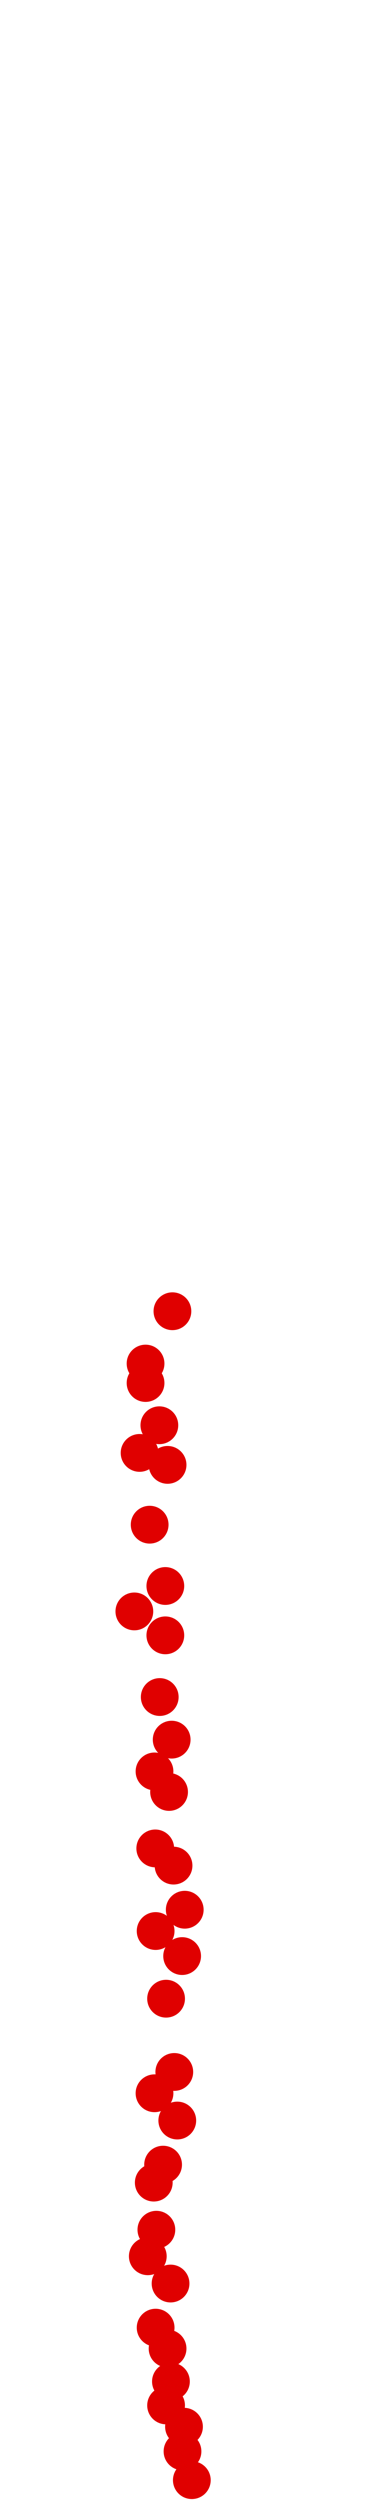 <?xml version="1.0" encoding="UTF-8"?>
<!-- Created with Inkscape (http://www.inkscape.org/) -->
<svg width="100" height="650" version="1.1" viewBox="0 0 100 650" xmlns="http://www.w3.org/2000/svg" xmlns:cc="http://creativecommons.org/ns#" xmlns:dc="http://purl.org/dc/elements/1.1/" xmlns:rdf="http://www.w3.org/1999/02/22-rdf-syntax-ns#">
 <g transform="translate(3.693 297.38)" fill="#e00000">
  <circle cx="46.264" cy="347.46" r="4.915"/>
  <circle cx="43.834" cy="339.98" r="4.915"/>
  <circle cx="44.223" cy="333.57" r="4.915"/>
  <circle cx="39.557" cy="328.03" r="4.915"/>
  <circle cx="40.821" cy="321.81" r="4.915"/>
  <circle cx="39.946" cy="313.25" r="4.915"/>
  <circle cx="36.836" cy="307.81" r="4.915"/>
  <circle cx="40.724" cy="296.34" r="4.915"/>
  <circle cx="34.795" cy="289.25" r="4.915"/>
  <circle cx="37.03" cy="282.35" r="4.915"/>
  <circle cx="36.35" cy="270.1" r="4.915"/>
  <circle cx="38.78" cy="265.43" r="4.915"/>
  <circle cx="42.473" cy="253.96" r="4.915"/>
  <circle cx="36.544" cy="246.87" r="4.915"/>
  <circle cx="41.696" cy="241.33" r="4.915"/>
  <circle cx="39.557" cy="222.28" r="4.915"/>
  <circle cx="43.737" cy="211.2" r="4.915"/>
  <circle cx="36.836" cy="204.69" r="4.915"/>
  <circle cx="44.417" cy="199.15" r="4.915"/>
  <circle cx="41.501" cy="187.68" r="4.915"/>
  <circle cx="36.739" cy="183.21" r="4.915"/>
  <circle cx="40.335" cy="168.53" r="4.915"/>
  <circle cx="36.544" cy="163.19" r="4.915"/>
  <circle cx="41.015" cy="154.93" r="4.915"/>
  <circle cx="37.905" cy="143.85" r="4.915"/>
  <circle cx="39.363" cy="127.81" r="4.915"/>
  <circle cx="31.296" cy="121.59" r="4.915"/>
  <circle cx="39.363" cy="114.98" r="4.915"/>
  <circle cx="35.281" cy="99.039" r="4.915"/>
  <circle cx="39.946" cy="83.489" r="4.915"/>
  <circle cx="32.657" cy="80.378" r="4.915"/>
  <circle cx="37.808" cy="73.186" r="4.915"/>
  <circle cx="34.212" cy="62.203" r="4.915"/>
  <circle cx="34.212" cy="57.149" r="4.915"/>
  <circle cx="41.21" cy="43.542" r="4.915"/>
 </g>
</svg>
